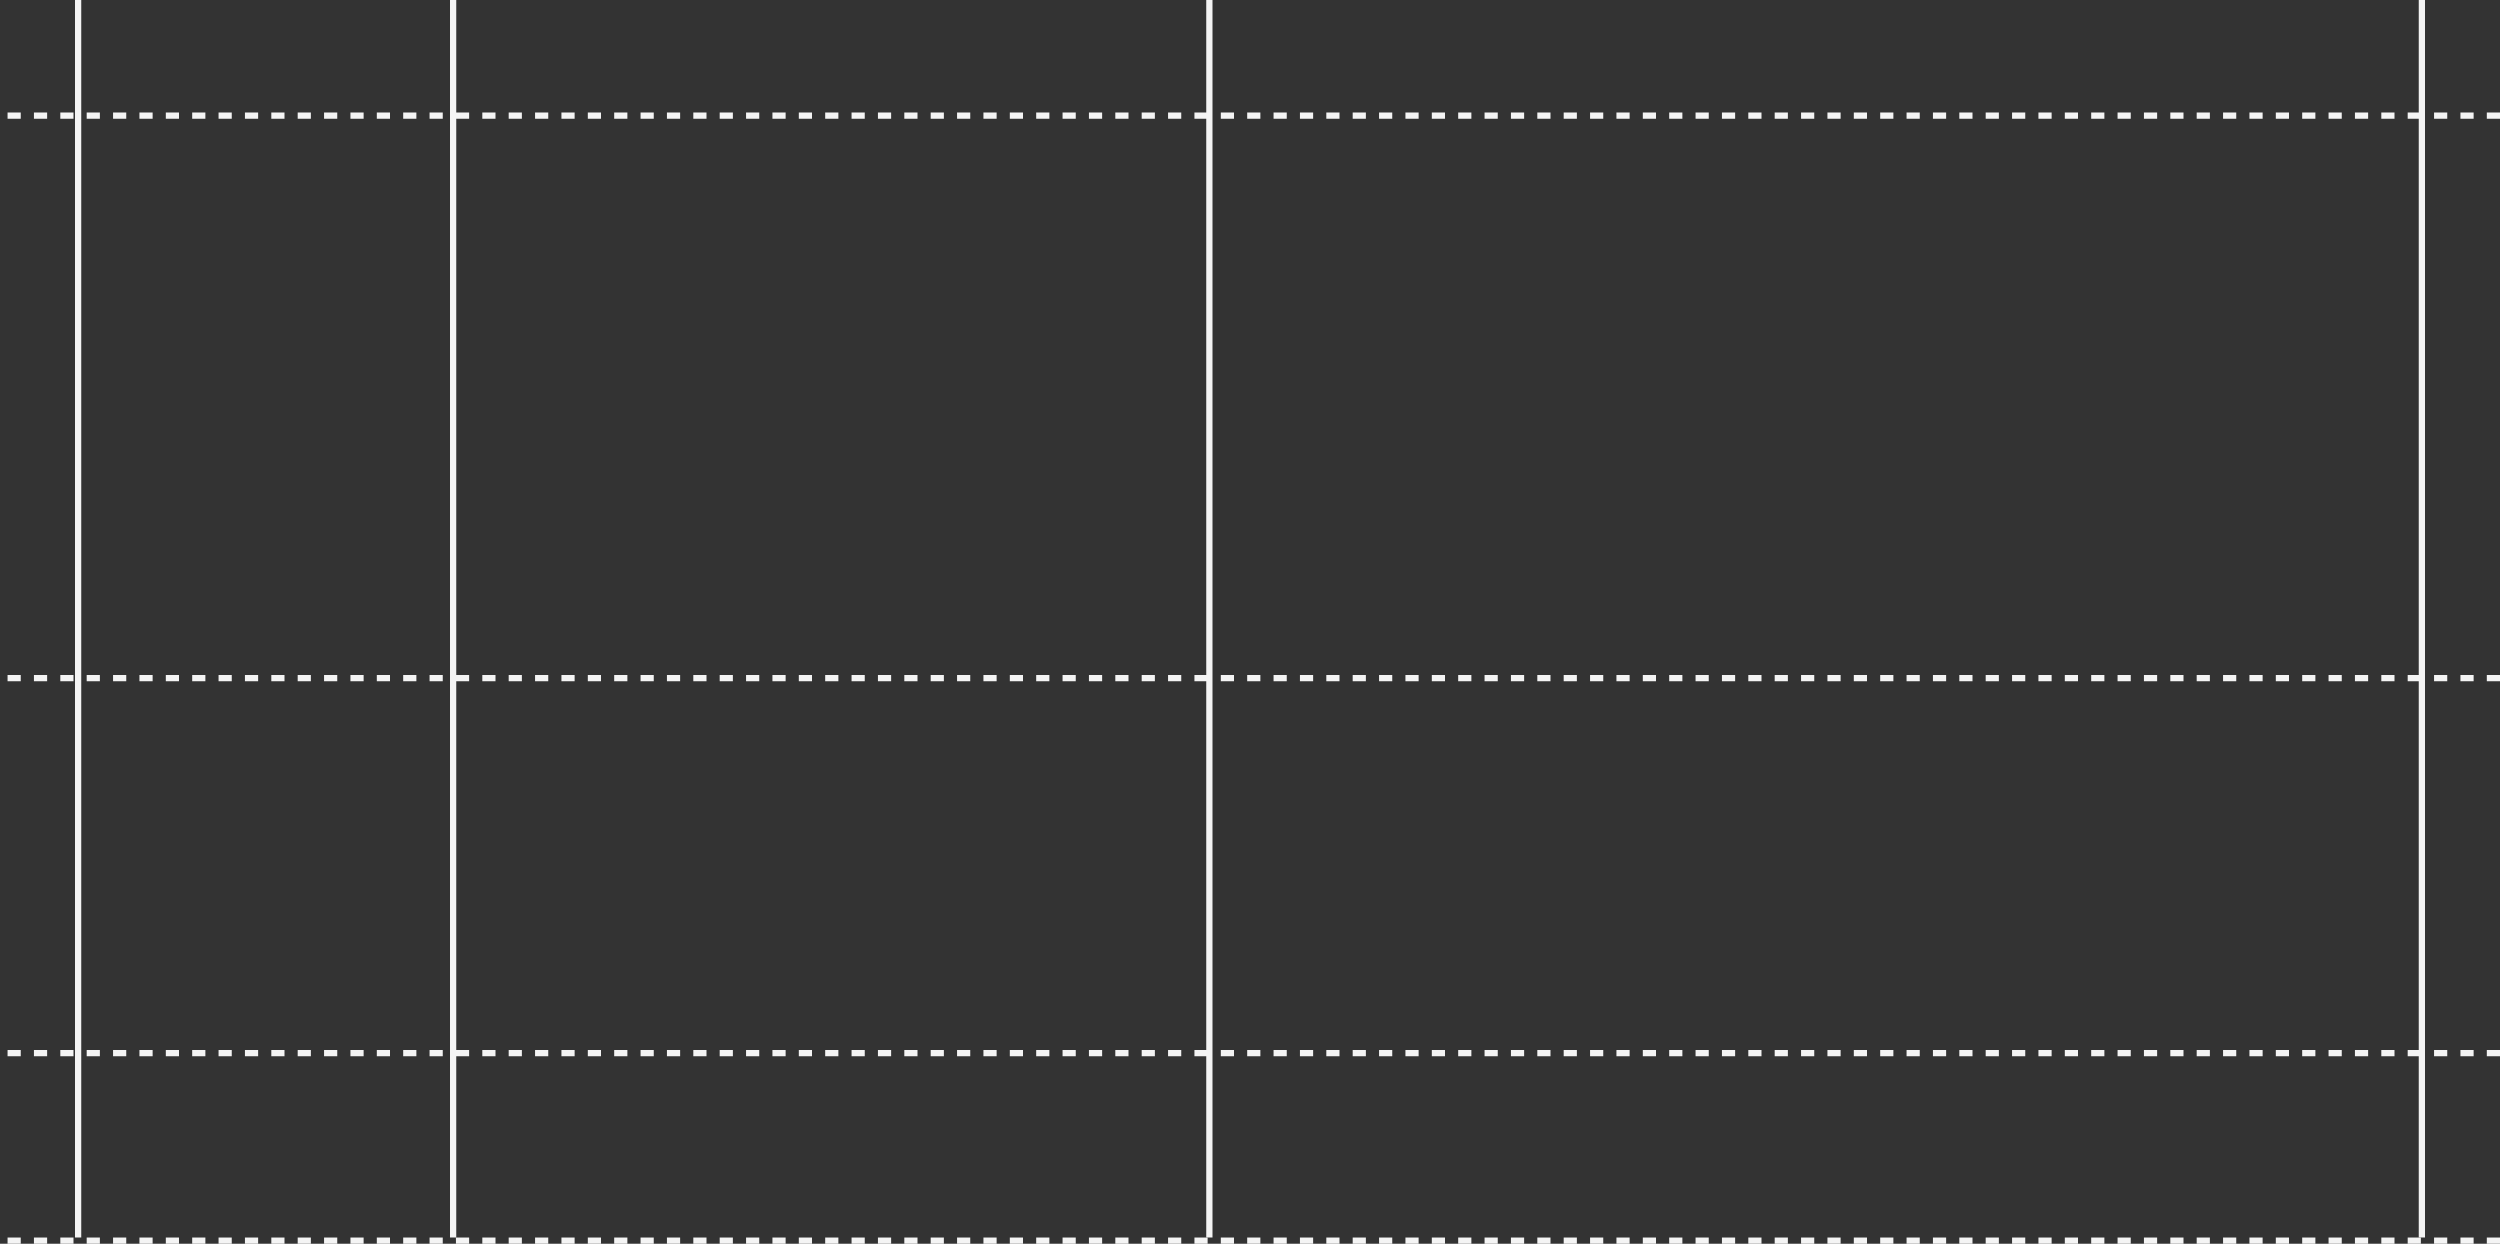 <svg width="400" height="199" viewBox="0 0 400 199" fill="none" xmlns="http://www.w3.org/2000/svg">
<rect x="0" y="0" width="400" height="199" fill="#333333" stroke="none"/>
<line x1="400" y1="198.5" x2="-1.51736e-08" y2="198.5" stroke="#F4F4F4" stroke-dasharray="2.11 2.11"/>
<line x1="400" y1="168.5" x2="-1.95848e-08" y2="168.5" stroke="#F4F4F4" stroke-dasharray="2.11 2.11"/>
<line x1="400" y1="108.5" x2="-1.95848e-08" y2="108.5" stroke="#F4F4F4" stroke-dasharray="2.11 2.11"/>
<line x1="400" y1="18.5" x2="-1.95848e-08" y2="18.5" stroke="#F4F4F4" stroke-dasharray="2.11 2.11"/>
<line x1="12.5" y1="198" x2="12.5" y2="2.18557e-08" stroke="#F4F4F4"/>
<line x1="72.5" y1="198" x2="72.5" y2="2.18557e-08" stroke="#F4F4F4"/>
<line x1="193.5" y1="198" x2="193.5" y2="2.18557e-08" stroke="#F4F4F4"/>
<line x1="387.5" y1="198" x2="387.5" y2="2.18557e-08" stroke="#F4F4F4"/>
</svg>
